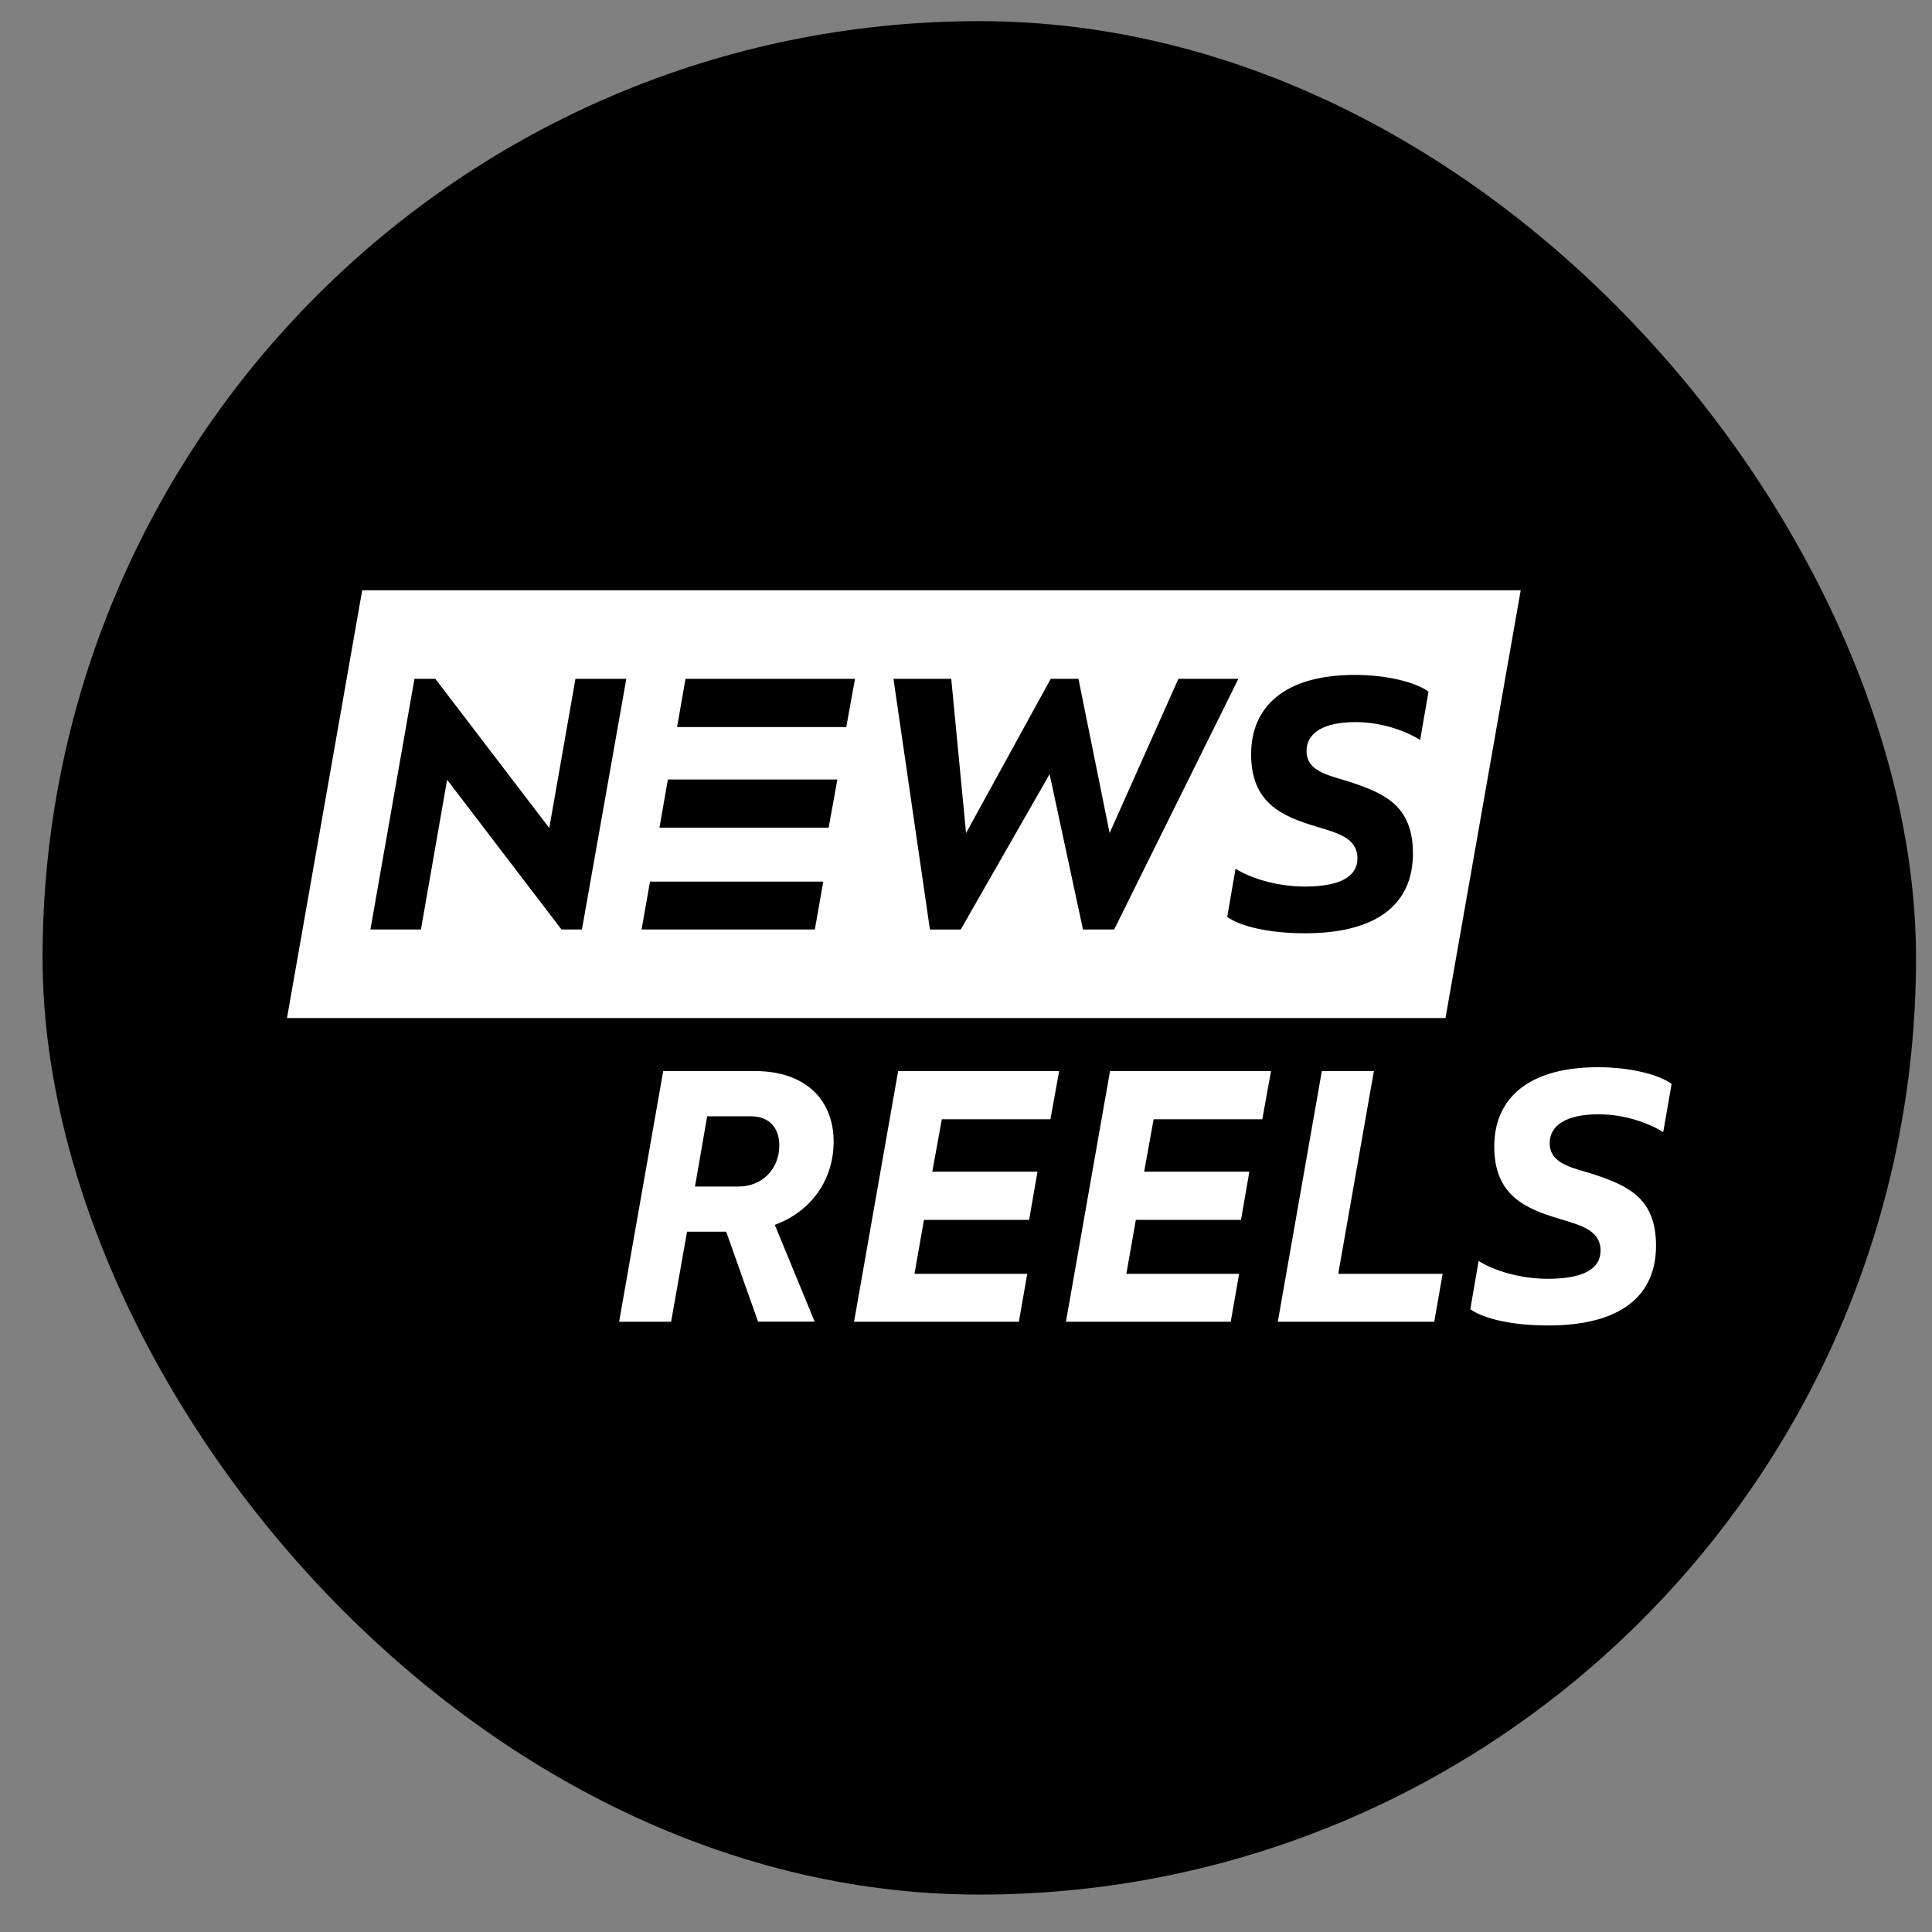 <svg width="33" height="33" viewBox="0 0 33 33" fill="none" xmlns="http://www.w3.org/2000/svg">
<rect x="0" y="0" width="33" height="33" fill="#808080" stroke="none"/>
<g clip-path="url(#clip0_0_971)">
<rect width="32" height="32" transform="translate(0.727 0.361)" fill="black"/>
<path d="M6.187 10.082L4.902 17.389H24.69L25.975 10.082H6.187ZM9.94 15.876H9.59L7.637 13.319L7.19 15.876H6.327L7.079 11.595H7.436L9.382 14.143L9.829 11.595H10.698L9.94 15.876ZM13.918 15.876H10.958L11.103 15.059H14.062L13.918 15.876ZM14.154 14.137H11.264L11.408 13.314H14.303L14.154 14.137ZM14.455 12.419H11.565L11.709 11.595H14.604L14.455 12.419ZM18.498 15.876L17.928 13.223L16.41 15.877H15.884L15.261 11.595H16.248L16.501 14.229L17.947 11.595H18.421L18.953 14.229L20.128 11.595H21.152L19.031 15.876H18.498ZM24.257 12.639C24.043 12.503 23.628 12.334 23.154 12.334C22.59 12.334 22.317 12.529 22.317 12.827C22.317 13.197 22.739 13.248 23.089 13.366C23.666 13.56 24.134 13.775 24.134 14.578C24.134 15.46 23.498 15.941 22.291 15.941C21.695 15.941 21.195 15.83 20.962 15.661L21.104 14.838C21.345 14.993 21.798 15.143 22.285 15.143C22.888 15.143 23.186 14.974 23.186 14.662C23.186 14.299 22.81 14.221 22.479 14.117C21.896 13.942 21.37 13.715 21.37 12.884C21.37 12.066 21.948 11.528 23.141 11.528C23.692 11.528 24.179 11.652 24.4 11.814L24.257 12.639Z" fill="white"/>
<path d="M11.463 22.576H10.575L11.328 18.295H12.916C13.752 18.301 14.239 18.781 14.239 19.501C14.239 20.137 13.87 20.688 13.234 20.921L13.915 22.575H12.948L12.404 21.038H11.735L11.463 22.576ZM13.311 19.566C13.311 19.255 13.13 19.067 12.825 19.067H12.079L11.871 20.267H12.611C13.026 20.267 13.311 19.962 13.311 19.566Z" fill="white"/>
<path d="M15.341 18.295H18.091L17.942 19.118H16.087L15.924 20.013H17.721L17.578 20.837H15.782L15.62 21.758H17.546L17.403 22.576H14.588L15.341 18.295Z" fill="white"/>
<path d="M18.96 18.295H21.71L21.561 19.118H19.705L19.543 20.013H21.34L21.197 20.837H19.401L19.239 21.758H21.165L21.022 22.576H18.207L18.96 18.295Z" fill="white"/>
<path d="M22.578 18.295H23.467L22.858 21.758H24.641L24.498 22.576H21.826L22.578 18.295Z" fill="white"/>
<path d="M25.114 22.362L25.256 21.538C25.497 21.693 25.951 21.843 26.437 21.843C27.04 21.843 27.339 21.675 27.339 21.362C27.339 20.998 26.963 20.921 26.632 20.817C26.048 20.642 25.523 20.415 25.523 19.584C25.523 18.766 26.1 18.229 27.293 18.229C27.845 18.229 28.331 18.352 28.552 18.514L28.409 19.338C28.195 19.202 27.78 19.033 27.306 19.033C26.742 19.033 26.47 19.228 26.47 19.526C26.47 19.896 26.891 19.948 27.241 20.065C27.819 20.259 28.286 20.474 28.286 21.277C28.286 22.16 27.65 22.64 26.444 22.64C25.847 22.641 25.347 22.53 25.114 22.362Z" fill="white"/>
</g>
<defs>
<clipPath id="clip0_0_971">
<rect x="0.727" y="0.361" width="32" height="32" rx="16" fill="white"/>
</clipPath>
</defs>
</svg>
